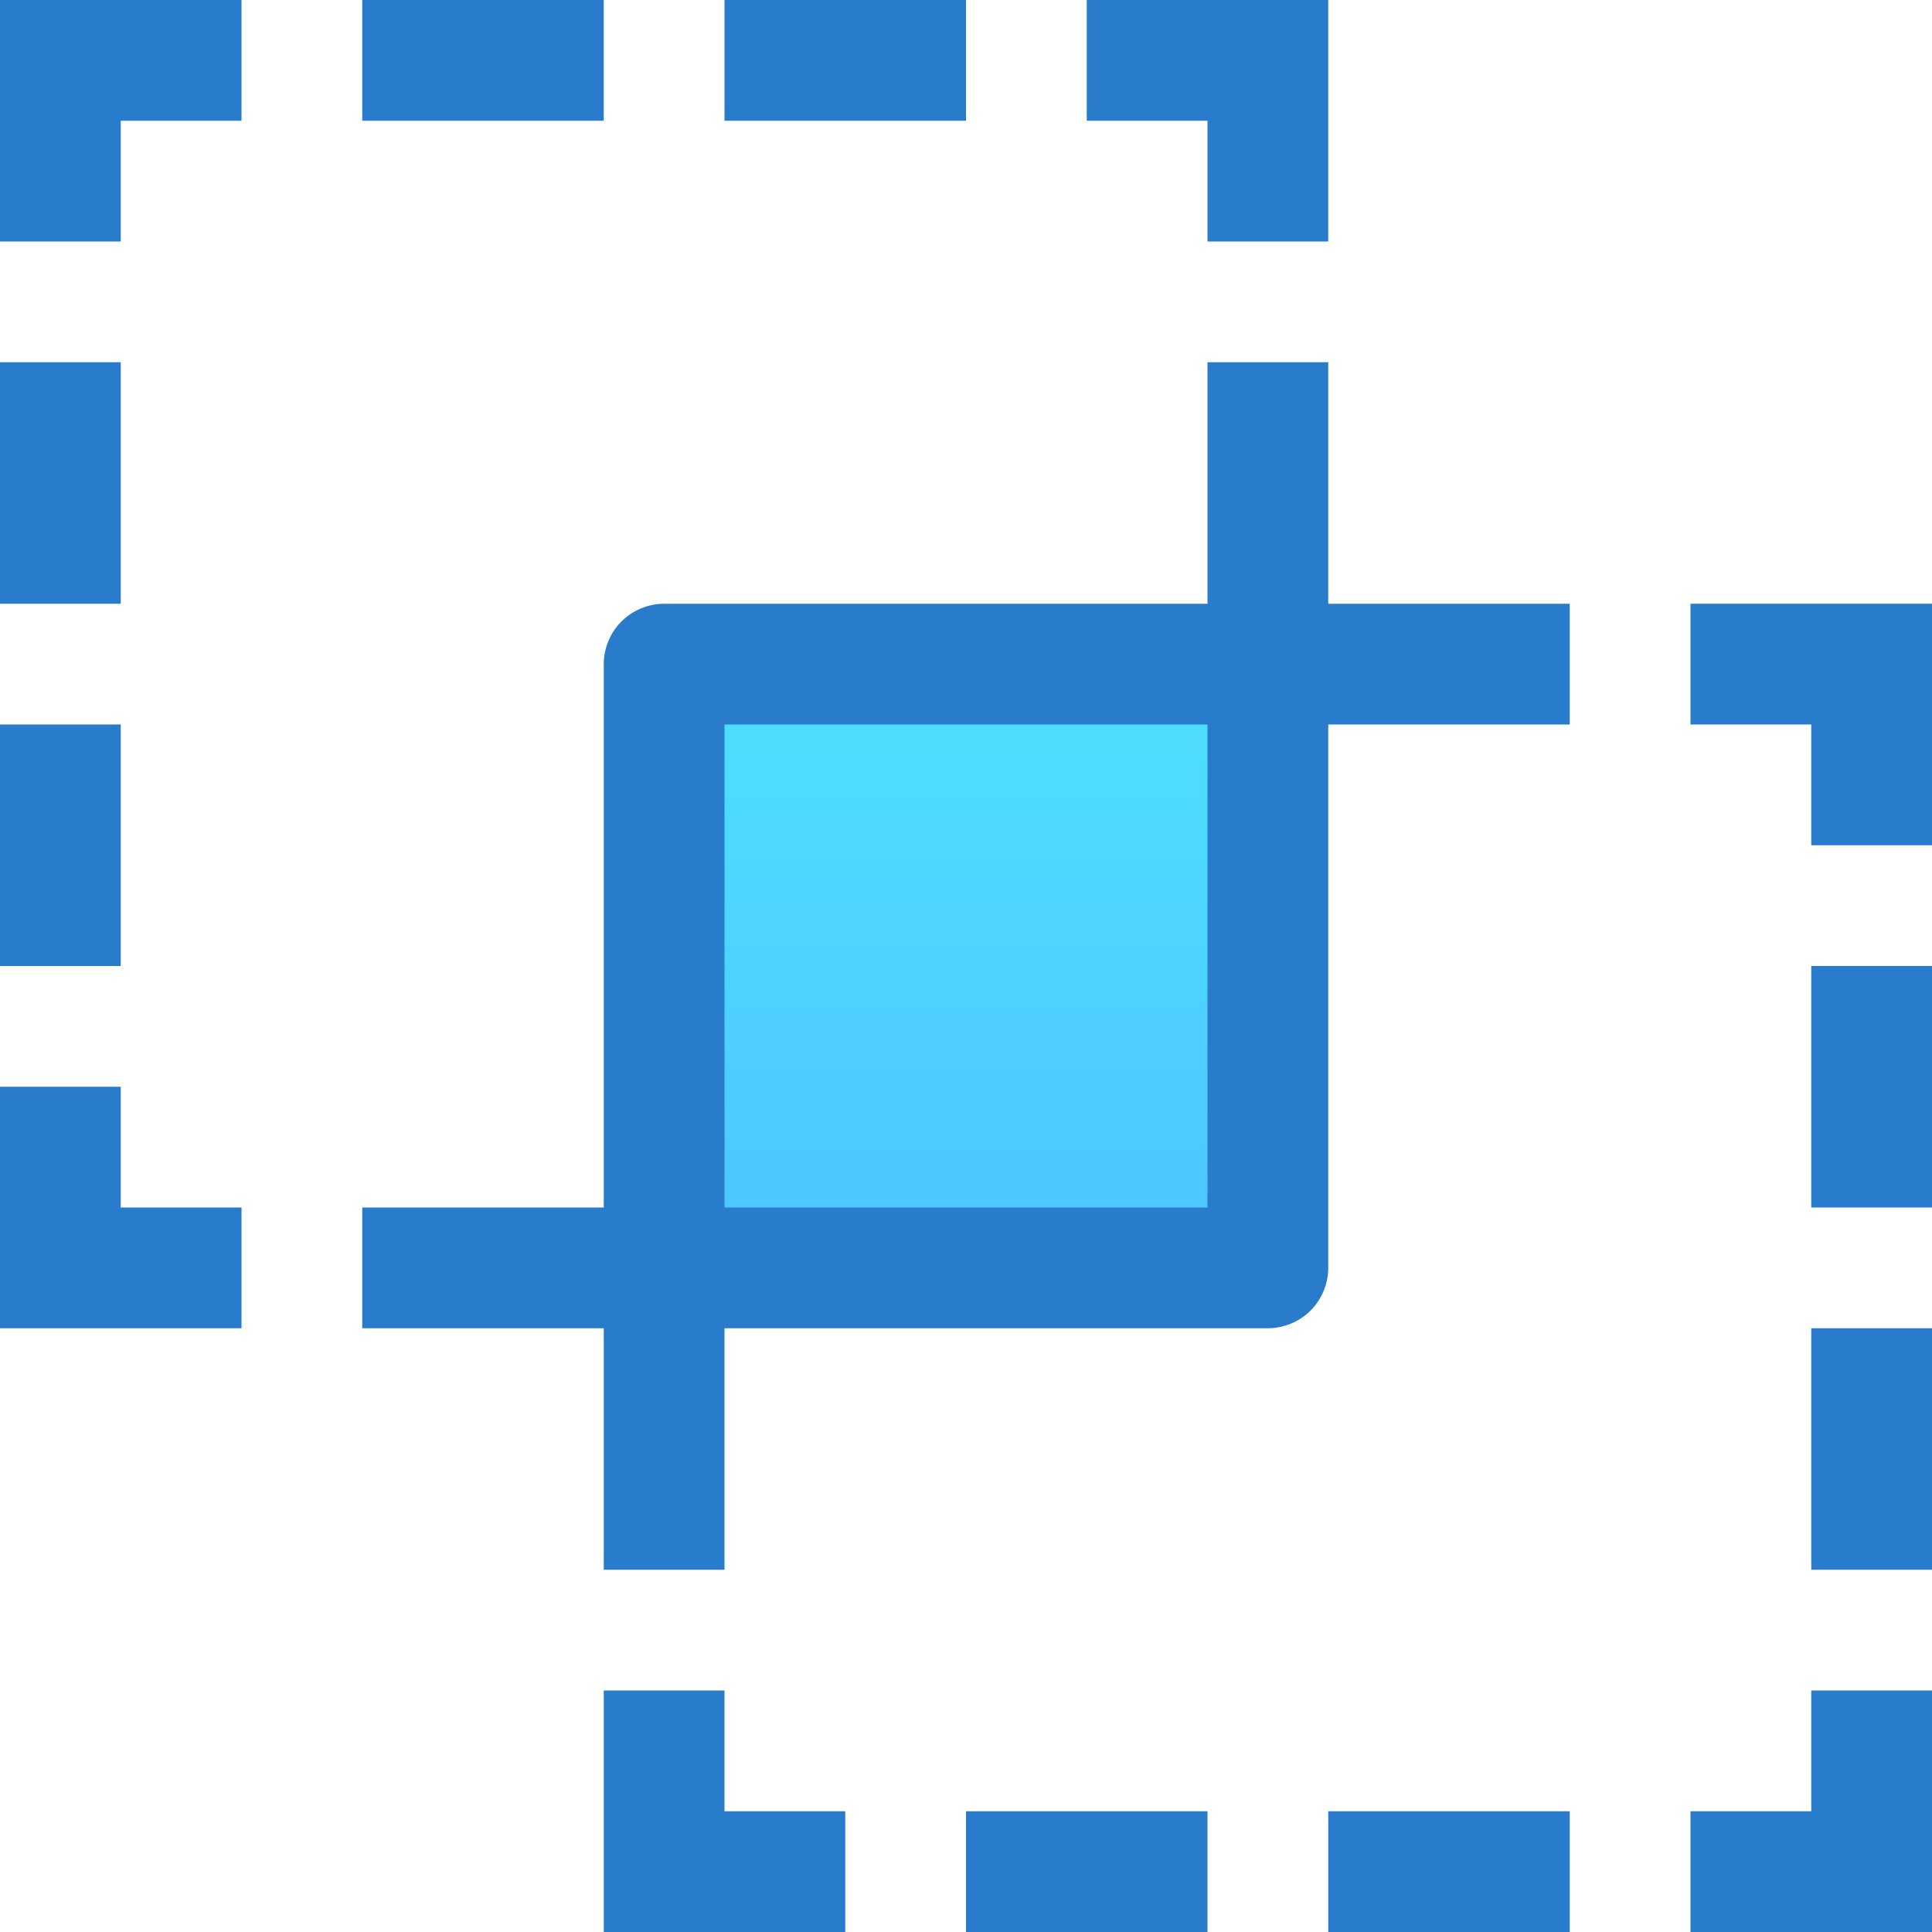 <?xml version="1.0" encoding="iso-8859-1"?>
<!-- Generator: Adobe Illustrator 19.0.0, SVG Export Plug-In . SVG Version: 6.00 Build 0)  -->
<svg version="1.1" id="Layer_1" xmlns="http://www.w3.org/2000/svg" xmlns:xlink="http://www.w3.org/1999/xlink" x="0px" y="0px"
	 viewBox="0 0 512 512" style="enable-background:new 0 0 512 512;" xml:space="preserve">
<linearGradient id="SVGID_1_" gradientUnits="userSpaceOnUse" x1="-29.938" y1="623.312" x2="-29.938" y2="633.312" gradientTransform="matrix(16 0 0 -16 735 10309)">
	<stop  offset="0" style="stop-color:#4DC4FF"/>
	<stop  offset="1" style="stop-color:#4DE1FF"/>
</linearGradient>
<rect x="176" y="176" style="fill:url(#SVGID_1_);" width="160" height="160"/>
<g>
	<polygon style="fill:#297BCC;" points="480,224 512,224 512,160 448,160 448,192 480,192 	"/>
	<rect x="480" y="256" style="fill:#297BCC;" width="32" height="64"/>
	<polygon style="fill:#297BCC;" points="480,448 480,480 448,480 448,512 512,512 512,448 	"/>
	<rect x="256" y="480" style="fill:#297BCC;" width="64" height="32"/>
	<rect x="352" y="480" style="fill:#297BCC;" width="64" height="32"/>
	<polygon style="fill:#297BCC;" points="192,448 160,448 160,512 224,512 224,480 224,480 192,480 	"/>
	<rect x="480" y="352" style="fill:#297BCC;" width="32" height="64"/>
	<polygon style="fill:#297BCC;" points="320,64 352,64 352,0 288,0 288,32 320,32 	"/>
	<rect x="96" style="fill:#297BCC;" width="64" height="32"/>
	<rect x="192" style="fill:#297BCC;" width="64" height="32"/>
	<polygon style="fill:#297BCC;" points="0,64 32,64 32,32 64,32 64,0 64,0 0,0 	"/>
	<rect y="96" style="fill:#297BCC;" width="32" height="64"/>
	<path style="fill:#297BCC;" d="M352,96h-32v64H176c-4.208,0-8.336,1.712-11.312,4.688S160,171.792,160,176v144H96v32h64v64h32v-64
		h144c4.208,0,8.336-1.712,11.312-4.688S352,340.208,352,336V192h64v-32h-64V96z M320,320H192V192h128V320z"/>
	<polygon style="fill:#297BCC;" points="32,288 0,288 0,352 64,352 64,320 64,320 32,320 	"/>
	<rect y="192" style="fill:#297BCC;" width="32" height="64"/>
</g>
<g>
</g>
<g>
</g>
<g>
</g>
<g>
</g>
<g>
</g>
<g>
</g>
<g>
</g>
<g>
</g>
<g>
</g>
<g>
</g>
<g>
</g>
<g>
</g>
<g>
</g>
<g>
</g>
<g>
</g>
</svg>
